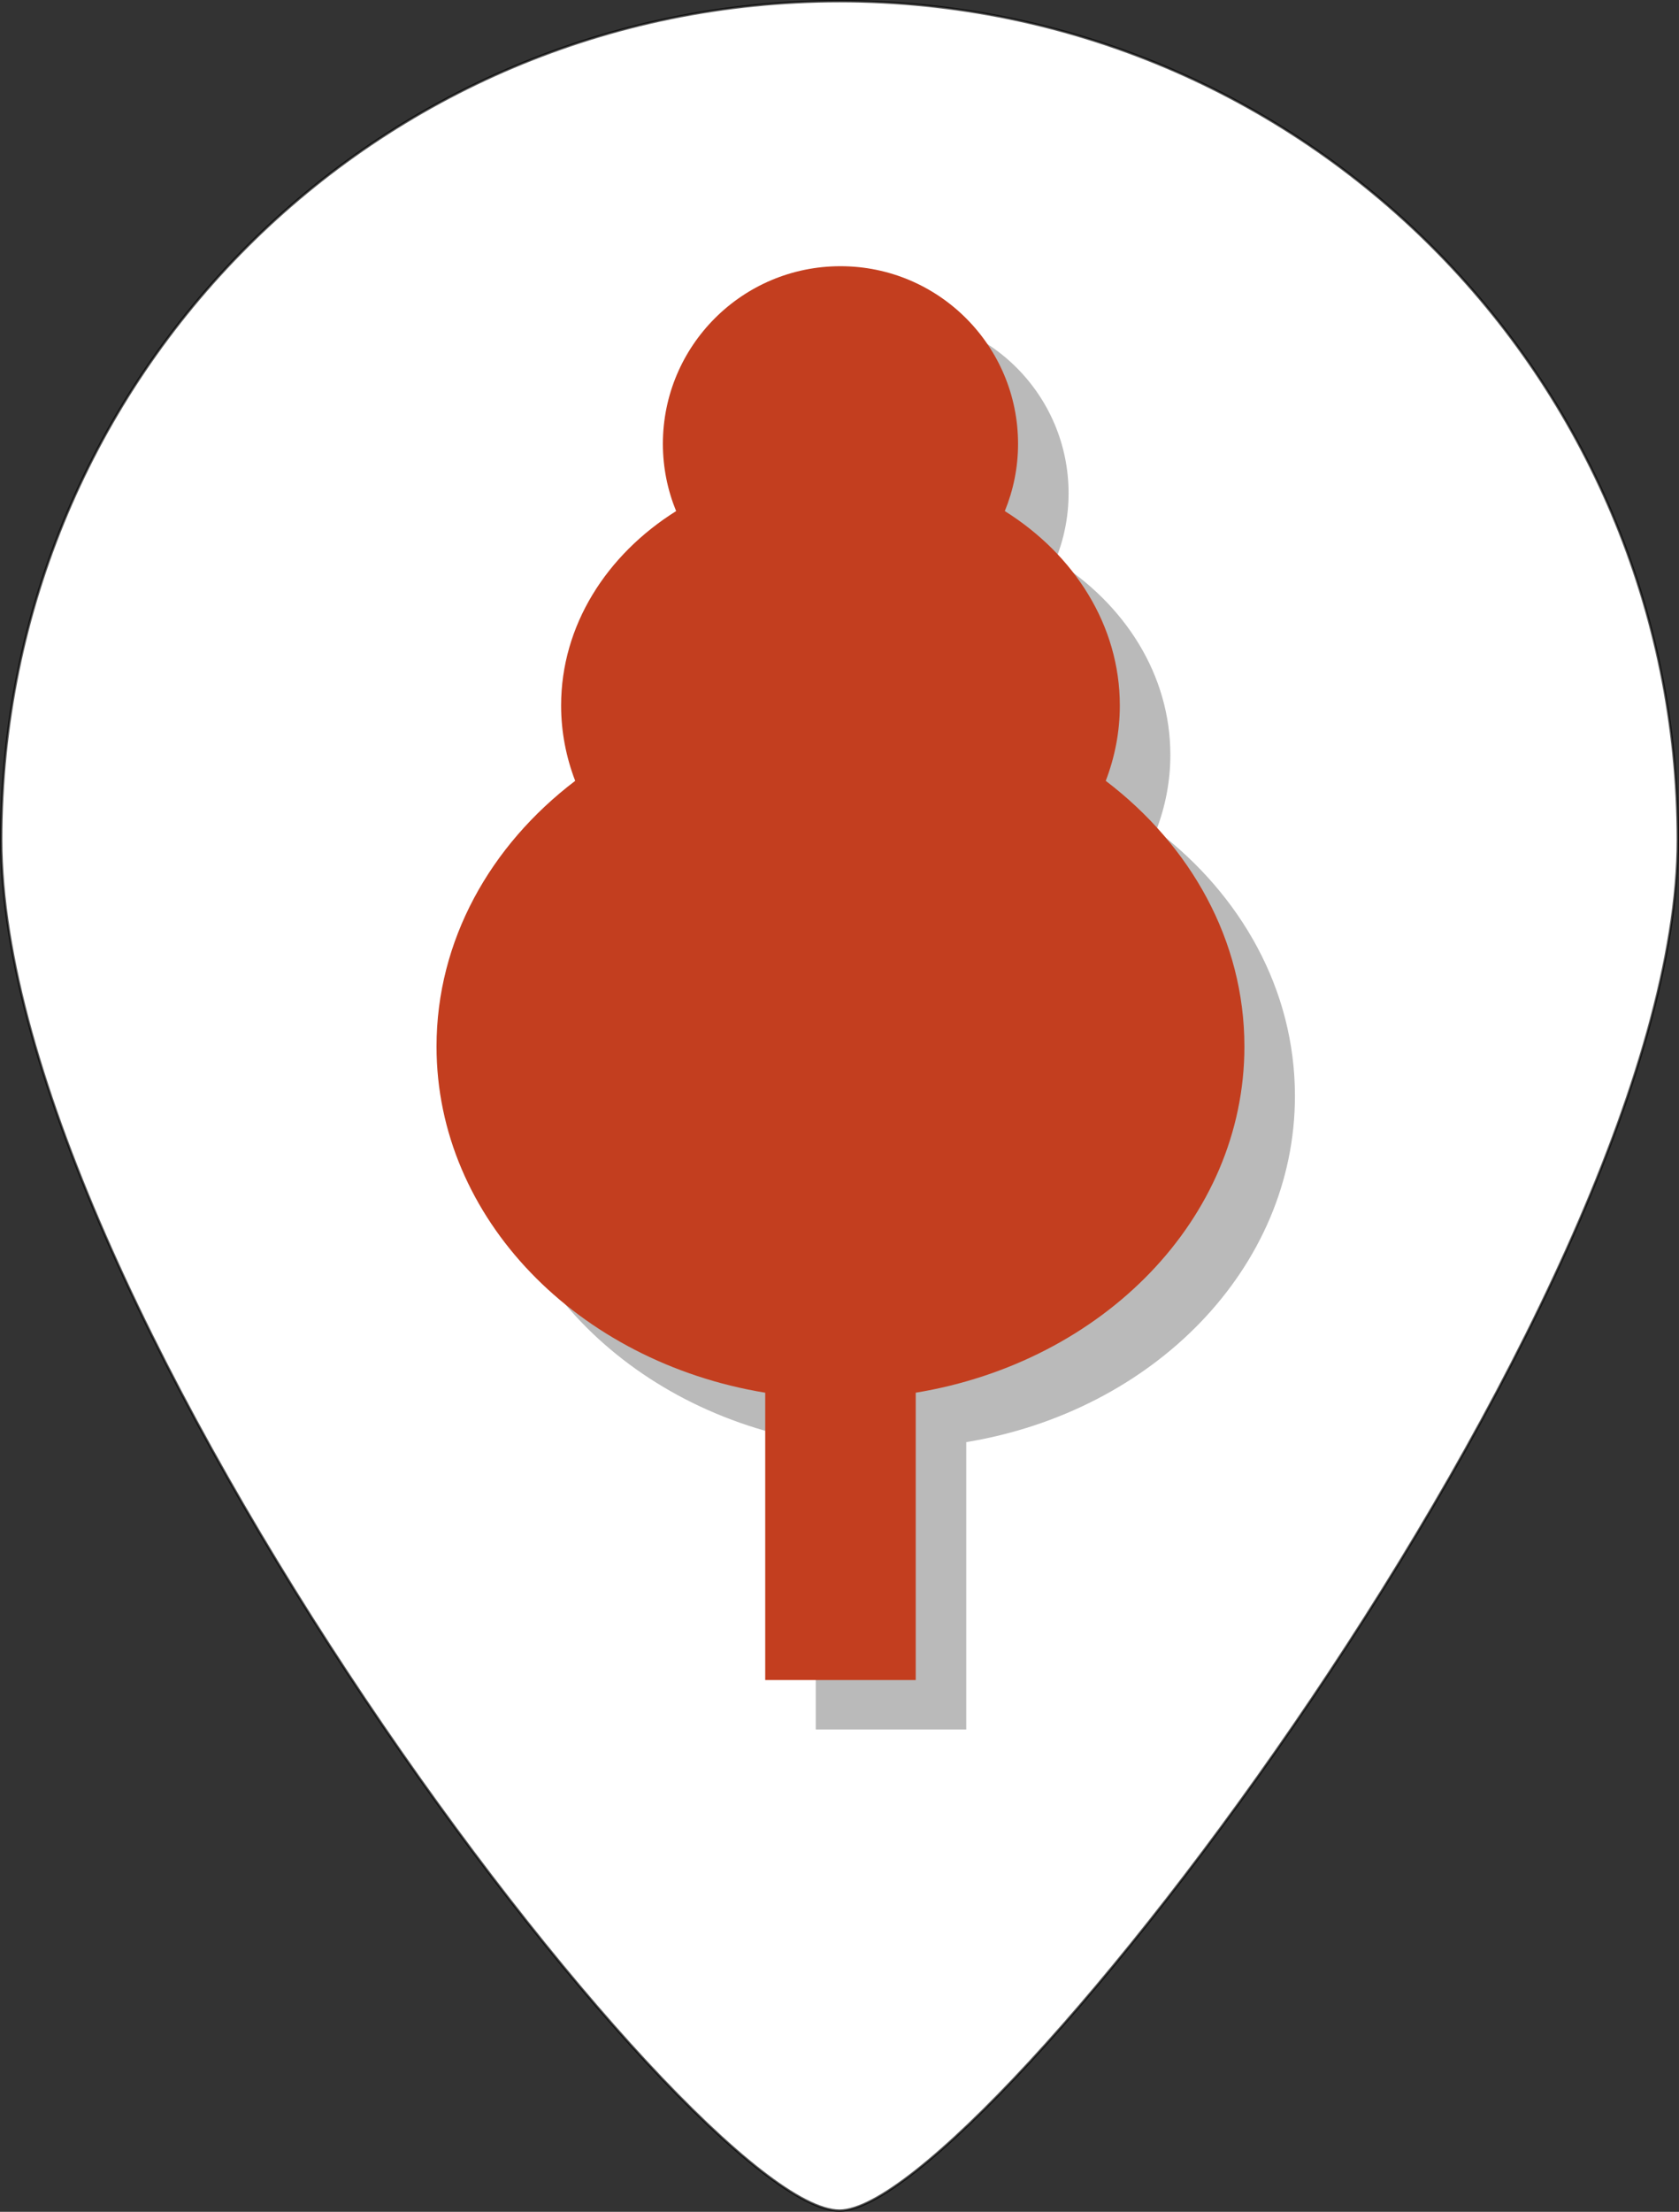 <?xml version="1.0" encoding="UTF-8" standalone="no"?>
<!-- Created with Inkscape (http://www.inkscape.org/) -->

<svg
   xmlns:dc="http://purl.org/dc/elements/1.1/"
   xmlns:cc="http://creativecommons.org/ns#"
   xmlns:rdf="http://www.w3.org/1999/02/22-rdf-syntax-ns#"
   xmlns:svg="http://www.w3.org/2000/svg"
   xmlns="http://www.w3.org/2000/svg"
   xmlns:sodipodi="http://sodipodi.sourceforge.net/DTD/sodipodi-0.dtd"
   xmlns:inkscape="http://www.inkscape.org/namespaces/inkscape"
   width="197.838mm"
   height="260.491mm"
   viewBox="0 0 701 923"
   id="svg4133"
   version="1.1"
   inkscape:version="0.91 r13725"
   sodipodi:docname="maple.svg">
  <rect x="0" y="0" width="701" height="923" fill="#333333" stroke="none"/>
  <defs
     id="defs4135" />
  <sodipodi:namedview
     id="base"
     pagecolor="#ffffff"
     bordercolor="#666666"
     borderopacity="1.0"
     inkscape:pageopacity="0.0"
     inkscape:pageshadow="2"
     inkscape:zoom="0.98994949"
     inkscape:cx="240.49466"
     inkscape:cy="400.75478"
     inkscape:document-units="px"
     inkscape:current-layer="layer1"
     showgrid="false"
     fit-margin-top="0"
     fit-margin-left="0"
     fit-margin-right="0"
     fit-margin-bottom="0"
     inkscape:window-width="1280"
     inkscape:window-height="1376"
     inkscape:window-x="0"
     inkscape:window-y="27"
     inkscape:window-maximized="0" />
  <g
     inkscape:label="Layer 1"
     inkscape:groupmode="layer"
     id="layer1"
     transform="translate(-22.357,-6.148)">
    <path
       style="fill:#ffffff;fill-opacity:1;stroke:#000000;stroke-opacity:0.663"
       d="m 722.857,356.648 c 0,193.3 -290.986,572 -350,572 -61.871,0 -350,-378.7 -350,-572 C 22.857,163.348 179.558,6.648 372.857,6.648 c 193.3,0 350,156.7 350,350 z"
       id="path4681"
       inkscape:connector-curvature="0"
       sodipodi:nodetypes="sssss" />
    <path
       inkscape:connector-curvature="0"
       style="fill:#000000;fill-opacity:0.271"
       id="path4360-5"
       d="m 563.007,463.481 c 0,-44.244 -22.439,-83.897 -57.892,-110.853 3.794,-9.896 5.877,-20.458 5.877,-31.446 0,-33.349 -18.925,-62.881 -48.021,-81.127 3.542,-8.654 5.53,-18.115 5.53,-28.051 0,-40.949 -33.193,-74.141 -74.146,-74.141 -40.949,0 -74.143,33.192 -74.143,74.141 0,9.934 1.985,19.396 5.53,28.051 -29.096,18.245 -48.02,47.778 -48.02,81.127 0,10.988 2.081,21.55 5.876,31.446 -35.457,26.956 -57.892,66.609 -57.892,110.853 0,71.855 59.105,131.635 137.232,144.479 l 0,119.902 6.788,0 49.264,0 6.789,0 0,-119.91 c 78.123,-12.841 137.228,-72.619 137.228,-144.471 z" />
    <path
       inkscape:connector-curvature="0"
       style="fill:#c33e1f;fill-opacity:1"
       id="path4360"
       d="m 541.91,442.855 c 0,-44.244 -22.439,-83.897 -57.892,-110.853 3.794,-9.896 5.877,-20.458 5.877,-31.446 0,-33.349 -18.925,-62.881 -48.021,-81.127 3.542,-8.654 5.53,-18.115 5.53,-28.051 0,-40.949 -33.193,-74.141 -74.146,-74.141 -40.949,0 -74.143,33.192 -74.143,74.141 0,9.934 1.985,19.396 5.53,28.051 -29.097,18.245 -48.02,47.778 -48.02,81.127 0,10.988 2.081,21.55 5.876,31.446 -35.457,26.956 -57.892,66.609 -57.892,110.853 0,71.855 59.105,131.635 137.232,144.479 l 0,119.902 6.788,0 49.264,0 6.789,0 0,-119.91 c 78.123,-12.841 137.228,-72.619 137.228,-144.471 z" />
  </g>
</svg>
